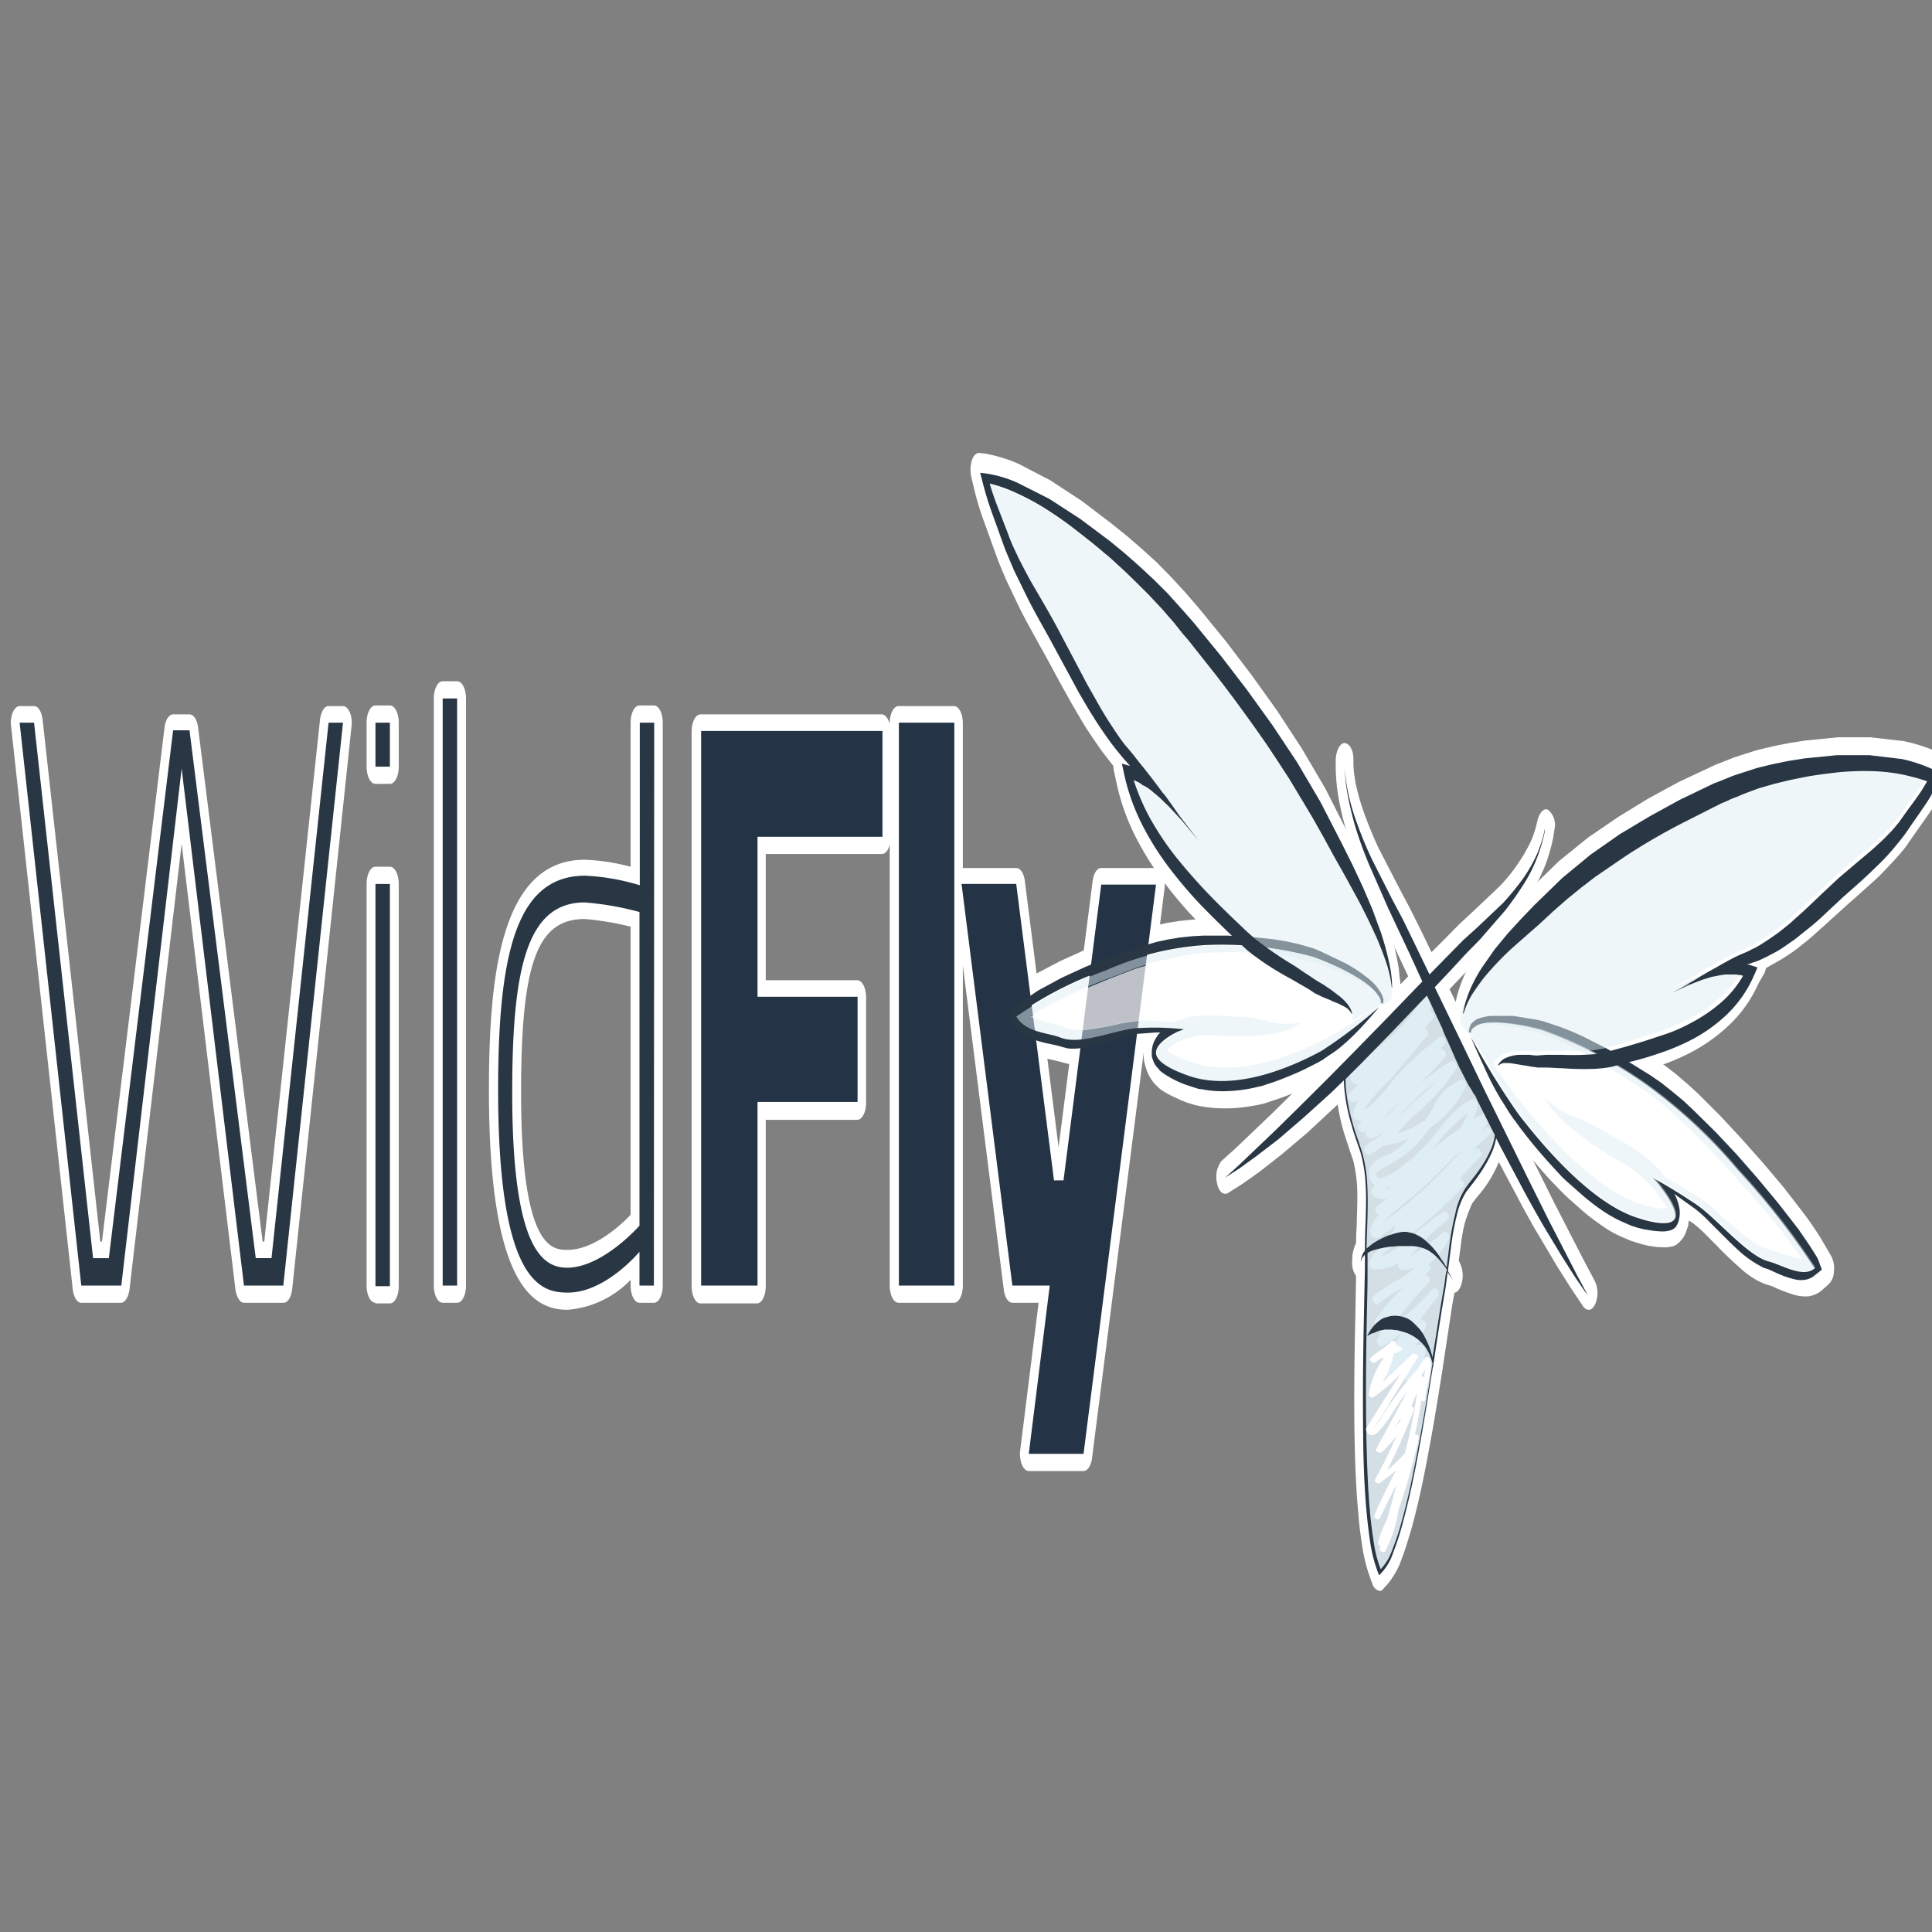 <svg id="Layer_1" data-name="Layer 1" xmlns="http://www.w3.org/2000/svg" viewBox="0 0 100 100"><rect x="0" y="0" width="100" height="100" fill="#808080" stroke="none"/><defs><style>.cls-1,.cls-4{fill:#fff;}.cls-2{fill:#293744;}.cls-3{fill:#243446;}.cls-4{opacity:0.7;}.cls-4,.cls-5{isolation:isolate;}.cls-5{fill:#e0eef4;opacity:0.5;}.cls-6{fill:#d4dfe5;}.cls-7{fill:#dfeef5;}</style></defs><title>wildfly</title><path class="cls-1" d="M29.381,67.794c-1.748,0-4.074-1.188-4.074-11.35,0-5.906.594-11.944,4.957-11.944a10.665,10.665,0,0,1,2.377.363v-7.457c0-.495.204-.891.458-.891h.747c.255,0,.458.396.458.891v29.135c0,.495-.204.891-.458.891h-.747c-.255,0-.458-.396-.458-.891v-.297A5.083,5.083,0,0,1,29.381,67.794Zm.883-20.226c-2.461,0-3.293,2.277-3.293,8.975,0,8.15,1.63,8.15,2.41,8.15,1.341,0,2.733-1.254,3.259-1.815V47.964A14.884,14.884,0,0,0,30.264,47.568Zm-7.35,19.863c-.255,0-.458-.396-.458-.891V36.152c0-.495.204-.891.458-.891h.747c.255,0,.458.396.458.891V66.54c0,.495-.204.891-.458.891Zm-3.48,0c-.255,0-.458-.396-.458-.891V45.753c0-.495.204-.891.458-.891h.747c.255,0,.458.396.458.891v20.82c0,.495-.204.891-.458.891H19.434Zm-6.807,0c-.204,0-.39-.297-.441-.693L9.402,43.675,6.703,66.739c-.051.396-.238.693-.441.693H4.207c-.221,0-.39-.297-.441-.693L.575,37.603a1.437,1.437,0,0,1,.085-.726c.085-.198.221-.33.356-.33h.747c.221,0,.39.297.441.693L5.192,64.264h.085L8.519,37.636c.051-.396.238-.66.441-.66H9.809c.204,0,.391.264.441.66l3.344,26.627h.085l2.886-27.023c.051-.396.221-.693.441-.693h.747c.136,0,.272.132.356.33a1.435,1.435,0,0,1,.085.726l-3.072,29.135c-.051.396-.221.693-.441.693ZM19.434,40.573c-.255,0-.458-.396-.458-.891V37.406c0-.495.204-.891.458-.891h.747c.255,0,.458.396.458.891v2.277c0,.495-.204.891-.458.891Z"/><path class="cls-1" d="M53.249,76.142c-.136,0-.272-.132-.356-.33a1.57,1.57,0,0,1-.085-.759l.951-7.622H52.4c-.204,0-.39-.264-.441-.66L49.837,49.977V66.54c0,.495-.204.891-.458.891H46.51c-.255,0-.458-.396-.458-.891V43.708c-.068.297-.221.495-.407.495H39.635v6.533h4.736c.255,0,.458.396.458.891v5.444c0,.495-.204.891-.458.891H39.635v8.612c0,.495-.204.891-.458.891h-2.92c-.255,0-.458-.396-.458-.891V37.867c0-.495.204-.891.458-.891h9.387c.17,0,.323.198.407.495v-.033c0-.495.204-.891.458-.891h2.869c.255,0,.458.396.458.891v7.49h2.767c.204,0,.39.264.441.66l1.748,13.792,1.765-13.792c.051-.396.238-.66.441-.66h2.835c.136,0,.272.132.356.33a1.569,1.569,0,0,1,.085.759l-3.752,29.465c-.051.396-.238.66-.441.66Z"/><path class="cls-1" d="M93.242,66.079a.768.768,0,0,1-.272-.033c-.272-.066-.56-.165-.849-.264-.204-.066-.356-.132-.509-.165l-.34-.099-.119-.033a5.657,5.657,0,0,1-.9-.561,13.417,13.417,0,0,1-1.188-1.023l-.475-.429a10.111,10.111,0,0,0-.815-.66l-.849-.528-.221-.132a1.744,1.744,0,0,1,.017.726c-.068.33-.221.528-.39.561h-.221a4.077,4.077,0,0,1-.662-.066,4.21,4.21,0,0,1-.611-.165l-.306-.099c-.051-.033-.289-.132-.289-.132a7.002,7.002,0,0,1-1.171-.66,10.603,10.603,0,0,1-1.12-.858,27.863,27.863,0,0,1-2.139-2.079l-1.002-1.188-.492-.627-.475-.627-.934-1.353a10.937,10.937,0,0,0-.934-1.188,1.254,1.254,0,0,1-.221-.528c0-.066-.034-.198-.034-.264a1.607,1.607,0,0,1,.492-1.287,2.379,2.379,0,0,1,.34-.132,1.562,1.562,0,0,1,.39-.033h.238c.407.033.798.099,1.205.165l.594.132.594.132.305.099.475.165c.136.066.289.099.424.165,0,0,.458.198.577.264l.662.33c.356.198.713.396,1.086.594l.577.363c.255.165.424.264.577.363L85.4,55.685l.577.429.56.462.56.495.56.528c.373.363.73.726,1.103,1.122L89.83,59.875q1.095,1.188,2.139,2.475c.356.429.713.891,1.052,1.353a8.679,8.679,0,0,1,.526.759,1.442,1.442,0,0,1,.153.99c-.085.396-.255.627-.458.627ZM63.349,56.18a5.862,5.862,0,0,1-1.069-.099l-.306-.066-.305-.099a4.408,4.408,0,0,1-.594-.231c-.204-.099-.407-.198-.594-.297-.085-.066-.17-.099-.255-.165a.986.986,0,0,1-.272-.759,1.475,1.475,0,0,1,.136-.66l-1.069-.033a4.116,4.116,0,0,0-.951.132l-.526.099c-.441.099-.866.165-1.29.231-.17,0-.323.033-.492.033a2.144,2.144,0,0,1-.458-.033l-.221-.066-.238-.099-.441-.132a4.562,4.562,0,0,1-.917-.297c-.085-.033-.17-.099-.255-.132a.954.954,0,0,1-.323-.825,1.073,1.073,0,0,1,.305-.858c.204-.132.407-.264.628-.396.407-.231.815-.429,1.222-.627a25.367,25.367,0,0,1,2.428-1.023l1.205-.462,1.205-.363.611-.165.611-.132.611-.099.628-.066,1.205-.033h.611l.611.033,1.205.099.611.099.594.099.9.231.306.099.594.231.577.231,1.154.561c.034,0,.051.033.068.033a3.861,3.861,0,0,1,.543.363,1.963,1.963,0,0,1,.255.264,2.153,2.153,0,0,1,.289,1.584,2.058,2.058,0,0,1-.068.231.687.687,0,0,1-.289.396,6.237,6.237,0,0,0-1.069.561l-1.087.693s-.441.264-.56.33l-.56.297a8.677,8.677,0,0,1-1.154.495,11.931,11.931,0,0,1-2.36.66c-.407.066-.798.099-1.205.132Z"/><path class="cls-1" d="M63.298,56.84a5.171,5.171,0,0,1-1.782-.297c-1.63-.561-1.986-1.122-2.054-1.848a2.221,2.221,0,0,1,.017-.594h-.475a5.833,5.833,0,0,0-1.494.297,8.094,8.094,0,0,1-1.901.33,1.722,1.722,0,0,1-.747-.132c-.17-.066-.373-.099-.577-.165a2.564,2.564,0,0,1-1.969-1.188,1.312,1.312,0,0,1-.136-.792.928.928,0,0,1,.272-.66A18.475,18.475,0,0,1,57.136,49.35a15.815,15.815,0,0,1,5.16-1.287c.017,0,.577-.033.866-.033a16.149,16.149,0,0,1,4.889.627c.034,0,2.818.957,3.582,2.178a1.484,1.484,0,0,1,.17.759,1.289,1.289,0,0,1,.068.297,1.196,1.196,0,0,1-.272,1.056c-.373.297-.713.561-1.036.858A11.378,11.378,0,0,1,68.56,55.256,11.755,11.755,0,0,1,63.298,56.84Zm4.04-4.784c.221,0,.407.297.441.726a1.625,1.625,0,0,1-.034.495c.085-.033.509-.264.509-.264l.815-.429s1.222-.759,1.29-.825a7.22,7.22,0,0,0-1.018-.495l-.577-.231-.577-.231-.272-.099-.424-.099c-.153-.033-.289-.066-.441-.099a5.566,5.566,0,0,0-.577-.099l-.594-.099c-.441-.033-.798-.066-1.171-.099l-1.188-.033-1.205.033-.594.066-.577.099-.577.132-.594.132c-.391.099-.781.231-1.171.363l-1.205.462c-.747.297-1.494.594-2.241.957a1.306,1.306,0,0,0,.356.033,1.99,1.99,0,0,0,.441-.033,8.175,8.175,0,0,0,1.239-.231l.526-.099a8.768,8.768,0,0,1,.951-.132l.917.033.849.066.17-.099c.034-.033.085-.033.136-.066a3.862,3.862,0,0,1,.407-.132l.662-.099h.475a6.181,6.181,0,0,1,.781.033l1.205.066a7.861,7.861,0,0,1,.9.165l.323.066a3.44,3.44,0,0,0,.815.099h.306A2.477,2.477,0,0,0,67.338,52.056Z"/><path class="cls-1" d="M93.378,67.101a2.194,2.194,0,0,1-.458-.066,7.562,7.562,0,0,1-.985-.363,2.252,2.252,0,0,0-.424-.165l-.204-.066-.288-.132a4.5,4.5,0,0,1-.968-.693c-.407-.363-.798-.726-1.171-1.122L88.387,64a7.256,7.256,0,0,0-.764-.693L87.42,63.175a1.083,1.083,0,0,0-.034.231.615.615,0,0,1-.051.165c-.017.033-.051.165-.068.198-.034.099-.068.132-.085.198a1.502,1.502,0,0,1-.424.462.603.603,0,0,1-.289.099,1.307,1.307,0,0,1-.356.033,4.547,4.547,0,0,1-.713-.066,4.631,4.631,0,0,1-.645-.165c-.102-.033-.221-.066-.323-.099l-.305-.132a5.558,5.558,0,0,1-1.256-.693,10.2,10.2,0,0,1-1.171-.924l-.56-.495c-.204-.198-.373-.363-.56-.561q-.535-.544-1.07-1.188c-.34-.396-.679-.825-1.018-1.254l-.238-.33-.255-.363a5.164,5.164,0,0,1-.407-.627l-.085-.132c-.306-.528-.594-1.056-.883-1.683-.272-.561-.526-1.122-.764-1.716l-.017-.033a1.198,1.198,0,0,1-.221-.759v-.231c0-.033.017-.165.034-.297a1.552,1.552,0,0,1,.136-.396,1.099,1.099,0,0,1,.288-.396.9.9,0,0,1,.391-.231,2.433,2.433,0,0,1,.662-.165H78.355l1.239.198.323.066.323.099.594.198.611.231.594.264,1.188.627.594.33.594.363,1.171.759.594.396.594.462.577.495.577.528,1.12,1.122,1.103,1.188,1.086,1.221,1.086,1.287,1.07,1.386a16.261,16.261,0,0,1,1.069,1.617l.323.561a1.313,1.313,0,0,1,.136.792.934.934,0,0,1-.272.66l-.373.33a1.372,1.372,0,0,1-.713.297ZM85.57,60.073a.165.165,0,0,1,.119.033c.781.429,1.545.924,2.258,1.386a14.644,14.644,0,0,1,1.477,1.254A7.425,7.425,0,0,0,91.63,64.429a2.972,2.972,0,0,1,.628.231,1.432,1.432,0,0,0,.373.132c-.713-.957-1.681-2.112-2.869-3.465a25.853,25.853,0,0,0-4.583-4.289A22.304,22.304,0,0,0,79.815,54.2a10.328,10.328,0,0,0-2.444-.396,1.377,1.377,0,0,0-.391.033c.119.231.238.429.356.627a18.286,18.286,0,0,0,1.562,2.442c1.29,1.683,3.819,4.619,6.111,5.279a7.197,7.197,0,0,0,.9.198,3.346,3.346,0,0,0-.221-.297,1.933,1.933,0,0,0-.305-.33,1.328,1.328,0,0,1-.221-1.089C85.213,60.271,85.383,60.073,85.57,60.073ZM63.383,57.368a6.447,6.447,0,0,1-1.171-.099l-.34-.066-.323-.099a4.386,4.386,0,0,1-.645-.264,4.721,4.721,0,0,1-.645-.33,1.473,1.473,0,0,1-.373-.297,1.32,1.32,0,0,1-.238-.264,2.218,2.218,0,0,1-.34-.693c-.017-.033-.051-.198-.068-.231a1.506,1.506,0,0,1-.034-.231c0-.033-.017-.198-.017-.231v-.231h-.238a4.049,4.049,0,0,0-.832.198l-.509.165a8.602,8.602,0,0,1-1.324.33,4.964,4.964,0,0,1-.696.066,1.074,1.074,0,0,1-.323-.033l-.136-.033-.373-.099-.424-.099a6.303,6.303,0,0,1-.985-.264,2.304,2.304,0,0,1-.56-.297,2.229,2.229,0,0,1-.611-.693l-.305-.528a1.448,1.448,0,0,1-.153-.792.868.868,0,0,1,.272-.66l.39-.33,1.239-.858,1.256-.66,1.239-.561L57.34,48.69l1.222-.429,1.239-.363.628-.132.628-.099.645-.066.628-.033H63.57l.611.033.611.033,1.222.132.611.099.611.132.611.165.305.099.323.132,1.188.561a10.143,10.143,0,0,1,1.205.759,4.726,4.726,0,0,1,.611.561,4.292,4.292,0,0,1,.34.462,2.162,2.162,0,0,1,.17.396.25.25,0,0,1,.034.132,2.288,2.288,0,0,1,.068.561,2.621,2.621,0,0,1-.034.363.866.866,0,0,1-.34.627l-.034.066c-.323.396-.662.792-1.002,1.155a12.886,12.886,0,0,1-1.086,1.056l-.085.066a4.878,4.878,0,0,1-.509.363l-.238.165-.323.198c-.39.198-.781.396-1.171.561s-.798.33-1.205.462l-.594.198a4.77,4.77,0,0,1-.628.132,8.332,8.332,0,0,1-1.273.132Zm-2.597-2.904a7.344,7.344,0,0,0,.883.363,5.178,5.178,0,0,0,1.63.264,11.326,11.326,0,0,0,5.025-1.518,10.979,10.979,0,0,0,1.884-1.386c.136-.132.289-.231.441-.363a11.698,11.698,0,0,0-2.75-1.386,16.269,16.269,0,0,0-4.753-.627h-.798a15.189,15.189,0,0,0-5.042,1.254,27.087,27.087,0,0,0-3.293,1.518c.136.033.255.066.373.099.238.066.458.099.645.165a1.592,1.592,0,0,0,.594.099,7.324,7.324,0,0,0,1.782-.33,8.114,8.114,0,0,1,1.596-.297H59.75c.543,0,1.086.033,1.613.066.238.033.424.396.424.825.017.462-.153.858-.39.891a1.204,1.204,0,0,0-.34.132A2.39,2.39,0,0,1,60.786,54.464Z"/><path class="cls-1" d="M93.395,66.706a3.87,3.87,0,0,1-1.324-.363,2.414,2.414,0,0,0-.577-.198A7.5,7.5,0,0,1,89.016,64.33a15.15,15.15,0,0,0-1.375-1.188c-.153-.099-.289-.198-.441-.297a1.797,1.797,0,0,1-.085.594.905.905,0,0,1-.985.726,5.027,5.027,0,0,1-1.222-.198h-.051c-2.36-.66-4.821-3.398-6.485-5.543a22.297,22.297,0,0,1-1.664-2.607c-.255-.462-.526-.924-.832-1.419a1.496,1.496,0,0,1-.085-1.188.747.747,0,0,1,.119-.231.999.999,0,0,1,.289-.627,1.882,1.882,0,0,1,1.171-.264,11.276,11.276,0,0,1,2.58.396,22.336,22.336,0,0,1,5.534,2.904,26.808,26.808,0,0,1,4.719,4.421,33.902,33.902,0,0,1,4.057,5.213,1.448,1.448,0,0,1,.153.792.999.999,0,0,1-.255.66A1.196,1.196,0,0,1,93.395,66.706ZM79.917,56.015a.364.364,0,0,1,.17.066l.407.297a4.196,4.196,0,0,0,1.069.594l.306.132a8.721,8.721,0,0,1,.9.396l1.154.66a11.93,11.93,0,0,1,1.188.759,4.023,4.023,0,0,1,.611.495,3.085,3.085,0,0,1,.323.33,1.288,1.288,0,0,1,.17.198l.136.165.815.462s.781.462.883.528c.305.198.594.462.883.693l.475.429c.39.33.764.693,1.154.99a7.286,7.286,0,0,0,.747.495c-.645-.792-1.307-1.551-1.969-2.277l-1.069-1.155c-.34-.363-.696-.726-1.052-1.056l-.543-.495-.543-.462-.543-.429-.56-.396-1.12-.759-.56-.363a4.942,4.942,0,0,0-.56-.33l-1.137-.627-.56-.264-.56-.264a2.4,2.4,0,0,0-.441-.165l-.424-.165-.272-.066-.577-.132a3.258,3.258,0,0,0-.577-.132c-.356-.066-.696-.132-1.052-.165.068.099,1.12,1.584,1.12,1.584l.153.198a2.122,2.122,0,0,0,.289.363s.611.792.679.858a2.446,2.446,0,0,1,.051-.495C79.611,56.213,79.764,56.015,79.917,56.015Z"/><path class="cls-1" d="M71.429,82.213a.187.187,0,0,1-.136-.033h0a.542.542,0,0,1-.187-.231c-1.002-2.145-.985-8.282-.866-14.353.017-1.122.034-2.013.034-2.574,0-.495.017-1.023.034-1.584a10.534,10.534,0,0,0-.238-3.53,12.065,12.065,0,0,1-.866-4.256c0-.561,0-.561,4.38-5.147l.102-.099a.303.303,0,0,1,.221-.099c.119,0,.238.099.323.264l3.633,7.193a1.455,1.455,0,0,1,.119.792,6.191,6.191,0,0,1-1.528,3.398l-.255.33a9.015,9.015,0,0,0-.781,3.365c-.085.627-.153,1.254-.255,1.749-.102.528-.221,1.386-.39,2.409C73.857,75.713,72.94,81.091,71.633,82.18,71.548,82.18,71.48,82.213,71.429,82.213Z"/><path class="cls-1" d="M72.872,72.48a.564.564,0,0,1-.458-.33l-.085.099a.563.563,0,0,1-.34.198c-.272,0-.577-.297-.679-.858a1.712,1.712,0,0,1,.119-.99c-.187-.033-.424-.231-.543-.693a2.321,2.321,0,0,1-.034-.693,1.162,1.162,0,0,1-.136-.429,1.787,1.787,0,0,1,.034-.792,1.371,1.371,0,0,1-.153-.561,1.494,1.494,0,0,1,.204-1.023,1.135,1.135,0,0,1-.356-.693,1.882,1.882,0,0,1,.136-1.122l.068-.132a1.944,1.944,0,0,1-.153-.792,2.186,2.186,0,0,1,.272-1.023v-.165a1.699,1.699,0,0,1-.221-.792,1.378,1.378,0,0,1,.017-.264,2.627,2.627,0,0,1-.119-.495,3.086,3.086,0,0,1,0-.561,1.361,1.361,0,0,1-.255-.627,2.422,2.422,0,0,1,0-.495,1.368,1.368,0,0,1-.288-.627,1.001,1.001,0,0,1-.238-.462,2.226,2.226,0,0,1-.051-.495,1.463,1.463,0,0,1-.238-.693,1.903,1.903,0,0,1,.119-.891,1.964,1.964,0,0,1-.017-.627,1.721,1.721,0,0,1,.153-.495.899.899,0,0,1,.34-.561l.492-.297a6.327,6.327,0,0,1,.696-.594c.306-.264.628-.528.934-.825a12.232,12.232,0,0,0,1.171-1.386,1.244,1.244,0,0,1,.458-.429c.034,0,.102-.033.136-.033.221,0,.441.231.577.594a1.937,1.937,0,0,1,.102.462,1.371,1.371,0,0,1,.153.561,1.078,1.078,0,0,1-.017.33,1.032,1.032,0,0,1,.594.924,2.145,2.145,0,0,1,.017.33.899.899,0,0,1,.56.759,1.803,1.803,0,0,1,.034.33.986.986,0,0,1,.441.693,1.766,1.766,0,0,1,.034.297.758.758,0,0,1,.509.561,1.124,1.124,0,0,1,.051.231c.221.066.458.33.543.825.017.066.017.165.034.231a1.536,1.536,0,0,1,.17.594,1.386,1.386,0,0,1-.323,1.155c-.051.033-.102.099-.153.132a1.37,1.37,0,0,1-.306.99l-.611.66a1.801,1.801,0,0,1-.272.891c-.17.198-.356.396-.526.561v.066a2.389,2.389,0,0,1-.051.693.379.379,0,0,1,.034.132,1.892,1.892,0,0,1-.119,1.155,5.128,5.128,0,0,1-.798,1.122,1.179,1.179,0,0,1,.407.759,1.596,1.596,0,0,1-.204,1.155l-.458.594a2.195,2.195,0,0,1-.119.858h0a2.539,2.539,0,0,1,.102.792,2.892,2.892,0,0,1-1.12,2.145C73.059,72.414,72.94,72.48,72.872,72.48Z"/><path class="cls-1" d="M71.429,82.345a.127.127,0,0,1-.102-.033H71.31a.511.511,0,0,1-.272-.33,8.596,8.596,0,0,1-.509-1.815c-.085-.561-.17-1.122-.221-1.815-.102-1.056-.153-2.178-.187-3.498-.051-2.343-.017-4.685.034-6.863,0,0,.034-1.881.034-1.947a1.181,1.181,0,0,1-.204-.66c0-.099.017-.33.017-.429A2.464,2.464,0,0,1,70.19,64.33c0-.33.017-.627.034-.924.017-.726.051-1.386.017-2.046a7.647,7.647,0,0,0-.187-1.254l-.17-.495c-.102-.33-.221-.66-.323-.99a10.747,10.747,0,0,1-.323-1.452l-1.562,1.452-1.324,1.122-1.137.891-.883.627-.781.495a.209.209,0,0,1-.136.033c-.187,0-.356-.198-.424-.561a1.376,1.376,0,0,1,.221-1.122l.73-.66,1.901-1.815,1.273-1.254,1.426-1.419,1.528-1.551,2.818-2.871L72.023,48.69,71.48,47.535l-.985-2.244c-.323-.792-.577-1.518-.764-2.145a15.415,15.415,0,0,1-.458-1.914,9.737,9.737,0,0,1-.136-1.485v-.429c.017-.462.221-.858.458-.858h.017c.238.033.441.363.441.825v.33a7.704,7.704,0,0,0,.119.957,12.496,12.496,0,0,0,.424,1.485c.204.561.441,1.155.747,1.815L72.38,45.885l.577,1.089.594,1.188.543,1.122.696-.693.747-.759.747-.693,1.324-1.254a8.213,8.213,0,0,0,.985-1.221,7.593,7.593,0,0,0,.645-1.122,4.426,4.426,0,0,0,.272-.792c.034-.099.034-.165.051-.198.068-.363.255-.66.458-.66a.165.165,0,0,1,.119.033,1.008,1.008,0,0,1,.323.99c-.034.198-.051.363-.085.528a9.055,9.055,0,0,1-.373,1.287,10.446,10.446,0,0,1-.747,1.518,12.484,12.484,0,0,1-1.069,1.518l-1.307,1.485-1.85,1.947.951,1.98,1.222,2.508,1.188,2.409,1.103,2.244.985,1.98,1.494,2.904.577,1.089a1.45,1.45,0,0,1,.017,1.188c-.085.198-.221.297-.34.297a.375.375,0,0,1-.272-.165l-.645-.957-.73-1.155-.917-1.551-.221-.363c-.272-.495-.56-.99-.849-1.551l-1.018-1.914a6.428,6.428,0,0,1-.645,1.122c-.153.198-.305.396-.441.594l-.255.33a2.854,2.854,0,0,0-.373.891,11.865,11.865,0,0,0-.255,1.419l-.102.759.051.099a1.518,1.518,0,0,1,.051,1.221c-.085.198-.204.33-.323.33,0,.033-.136.726-.153.891l-.441,2.904a1.084,1.084,0,0,1-.034.231c-.255,1.617-.526,3.3-.866,5.015-.255,1.32-.492,2.31-.747,3.234-.187.627-.34,1.122-.509,1.551a3.674,3.674,0,0,1-.849,1.386C71.565,82.312,71.497,82.345,71.429,82.345Zm-.272-12.802c-.017,1.65-.034,3.465.017,5.213.034.99.068,2.145.17,3.267.051.561.102,1.056.187,1.518a1.621,1.621,0,0,0,.068.33c.034-.066.068-.165.102-.231a10.736,10.736,0,0,0,.424-1.287c.238-.825.441-1.782.679-2.97.323-1.584.577-3.201.815-4.718a1.094,1.094,0,0,0-.102-.198,1.061,1.061,0,0,0-.373-.396,1.195,1.195,0,0,0-.272-.165c-.102-.033-.187-.066-.272-.099a2.49,2.49,0,0,0-.356-.099c-.085,0-.187-.033-.288-.033l-.085-.891v.891h-.204c-.068,0-.153.033-.238.033-.068.033-.136.033-.204.066Zm1.036-2.31a1.847,1.847,0,0,1,.577.099,2.235,2.235,0,0,1,.441.231,1.823,1.823,0,0,1,.407.396,3.233,3.233,0,0,1,.323.462l.17-1.056.153-.825a4.946,4.946,0,0,0,.068-.495c-.017-.033-.034-.033-.051-.066a2.562,2.562,0,0,0-.306-.297,1.532,1.532,0,0,0-.34-.231,1.264,1.264,0,0,0-.356-.099l-.238-.033H72.906v-.891l-.051.891H72.38a2.145,2.145,0,0,0-.458.033,4.647,4.647,0,0,0-.747.132v.858l-.017,1.221a1.002,1.002,0,0,1,.289-.165,1.953,1.953,0,0,1,.407-.132C71.989,67.266,72.091,67.233,72.193,67.233Zm.696-4.388a1.427,1.427,0,0,1,.611.198,2.513,2.513,0,0,1,.526.363,6.962,6.962,0,0,1,.577.627A16.687,16.687,0,0,1,74.926,62.35a5.099,5.099,0,0,1,.696-1.65l.306-.396c.136-.165.255-.33.39-.528a4.331,4.331,0,0,0,.526-.924V58.82l-.781-1.584a1.229,1.229,0,0,1-.136-.231l-.068-.132c-.051-.099-.119-.198-.17-.297l-.221-.429-.221-.462c-.085-.165-.153-.33-.221-.495l-.204-.462-.407-.99L73.84,52.484l-1.528,1.584L70.716,55.685l-.526.528v.066a7.748,7.748,0,0,0,.288,1.32c.085.297.187.594.272.858l.187.561a9.613,9.613,0,0,1,.34,2.013,18.087,18.087,0,0,1,0,2.145c.17-.099.356-.165.56-.264.17-.066.34-.099.509-.165a1.431,1.431,0,0,1,.373-.033C72.753,62.812,72.821,62.812,72.889,62.845Z"/><path class="cls-1" d="M71.565,81.257c-.238,0-.441-.165-.543-.495a.613.613,0,0,1-.051-.264c-.017-.066-.034-.099-.051-.165a1.892,1.892,0,0,1,.017-.924c.017-.033.017-.066.034-.099a.992.992,0,0,1-.221-.462,2.074,2.074,0,0,1,.068-1.023c.051-.132.119-.264.17-.396a.979.979,0,0,1-.238-.495,1.687,1.687,0,0,1,.136-1.023l.085-.165a1.086,1.086,0,0,1-.153-.396,1.122,1.122,0,0,1-.034-.264.88.88,0,0,1-.323-.33,1.823,1.823,0,0,1-.204-.792,1.536,1.536,0,0,1,.17-.726l.187-.297-.102-.198a1.847,1.847,0,0,1-.102-.825,5.032,5.032,0,0,1,.204-.957,1.312,1.312,0,0,1-.119-.429,1.458,1.458,0,0,1,.255-1.056,5.505,5.505,0,0,1,.594-.495,2.28,2.28,0,0,0,.475-.363.568.568,0,0,1,.288-.132.546.546,0,0,1,.475.33,2.027,2.027,0,0,1,.204.132.673.673,0,0,1,.187.264.424.424,0,0,1,.204-.066.713.713,0,0,1,.458.231.351.351,0,0,1,.238-.066c.289,0,.526.297.594.792,0,.033.017.066.017.099a4.598,4.598,0,0,1-.153,1.683,3.021,3.021,0,0,0-.102.528,1.209,1.209,0,0,1-.323.891c-.034.165-.068.33-.102.528h0a1.895,1.895,0,0,1,.034.924A33.37,33.37,0,0,1,72.77,78.551a7.793,7.793,0,0,1-.781,2.343C71.888,81.157,71.735,81.257,71.565,81.257Z"/><path class="cls-1" d="M77.387,56.048a.228.228,0,0,1-.204-.132c-.407-.561-1.103-1.452-1.256-1.617l-.119-.132a1.641,1.641,0,0,1-.577-1.254,4.332,4.332,0,0,1,.102-.99.742.742,0,0,1,.085-.231,4.904,4.904,0,0,1,.543-1.122,9.36,9.36,0,0,1,.679-.924A15.254,15.254,0,0,1,78.05,48.195l1.426-1.287.713-.66.866-.759a7.226,7.226,0,0,1,.594-.462l.73-.561c.509-.363,1.002-.726,1.511-1.056.917-.594,1.918-1.188,3.09-1.815l1.765-.891.594-.264a2.11,2.11,0,0,1,.407-.165l.391-.165.798-.297.815-.231.815-.198.306-.066c.17-.033.356-.066.526-.099.543-.099,1.103-.165,1.647-.231.509-.033,1.002-.066,1.511-.066h.17a9.666,9.666,0,0,1,1.681.165,8.817,8.817,0,0,1,1.375.396.719.719,0,0,1,.34.627,1.39,1.39,0,0,1-.136.891c-.17.297-.34.561-.509.825l-.968,1.32-.136.165a6.808,6.808,0,0,1-.492.561,10.077,10.077,0,0,1-.866.825c-.238.198-.475.396-.73.627-.323.264-.662.561-1.002.858l-1.681,1.584c-.289.264-.577.528-.849.759l-.866.693a10.134,10.134,0,0,1-.9.561c-.136.066-.289.132-.424.198l-.051.033c.017.033.017.099.034.132a1.497,1.497,0,0,1-.102.924A5.774,5.774,0,0,1,89.219,52.55a7.546,7.546,0,0,1-1.664,1.122,14.747,14.747,0,0,1-1.698.726l-1.698.528-1.07.297-.221.033-.424.066-1.698.033H79.9l-.407.033-.424-.033h-.407l-.407.033a1.549,1.549,0,0,0-.34.099c-.034.033-.068.033-.102.066a.851.851,0,0,1-.187.429A.565.565,0,0,1,77.387,56.048Z"/><path class="cls-1" d="M81.988,56.048c-.373,0-.73-.033-1.086-.033h-.17a6.749,6.749,0,0,0-.815-.033h-.441a2.04,2.04,0,0,1-.441-.066l-.815-.132a1.368,1.368,0,0,0-.373-.033c-.068,0-.136,0-.153.033a.27.27,0,0,1-.221.132c-.119,0-.221-.099-.323-.264a1.598,1.598,0,0,1-.051-1.221,1.34,1.34,0,0,1,.356-.495.914.914,0,0,1,.272-.165,2.721,2.721,0,0,1,.492-.132,2.068,2.068,0,0,1,.441-.033l.832.033.407-.033h1.562a8.826,8.826,0,0,0,.934-.033l.407-.066.391-.099.832-.231c.56-.165,1.12-.33,1.663-.528a9.757,9.757,0,0,0,1.63-.693c.34-.198.645-.363.934-.561-.068.033-.356.132-.356.132a1.33,1.33,0,0,0-.323.132l-1.002.462c-.034,0-.068.033-.102.033h-.051a.217.217,0,0,1-.119-.066h0a.729.729,0,0,1-.221-.396h0a.806.806,0,0,1-.034-.198h0a1.805,1.805,0,0,1,0-.429l.017-.132a.748.748,0,0,1,.221-.429s.068-.066.085-.066l.119-.066.764-.396.238-.132.373-.231.509-.297.204-.099.441-.264c.305-.165.611-.33.917-.462l.543-.264c.102-.066.221-.099.323-.165a8.738,8.738,0,0,0,.832-.528,10.068,10.068,0,0,0,.815-.66c.272-.231.56-.462.832-.726l1.12-1.056c.187-.165.373-.363.577-.528l1.732-1.485c.272-.231.543-.495.798-.759a4.942,4.942,0,0,0,.373-.429l.17-.198s.543-.726.577-.759c-.085-.033-.17-.033-.255-.066a9.408,9.408,0,0,0-1.613-.165h-.153c-.492,0-.985.033-1.46.066-.543.066-1.086.132-1.613.231l-.815.165-.849.165-.798.231-.272.099c-.17.066-.34.099-.492.165l-.39.165a1.843,1.843,0,0,0-.373.165l-.781.363-1.562.792a33.919,33.919,0,0,0-3.022,1.782l-1.477,1.023-.713.561-.713.561-.696.594-.713.627-.713.627-.696.627A13.231,13.231,0,0,0,77.15,51.066a8.223,8.223,0,0,0-.577.792,3.792,3.792,0,0,0-.407.858c-.085.264-.238.429-.39.429a.425.425,0,0,1-.187-.066,1.317,1.317,0,0,1-.255-1.122,4.565,4.565,0,0,1,.221-.858,7.278,7.278,0,0,1,.289-.726,9.846,9.846,0,0,1,.645-1.155l.662-.924.696-.858.713-.759.713-.726,1.426-1.386,1.511-1.221,1.545-1.056,1.562-.957,1.579-.858,1.901-.891.509-.198.407-.165.407-.132.832-.264.832-.198.832-.165.832-.132,1.681-.165h1.698l1.714.198a8.979,8.979,0,0,1,1.748.561l.255.099a.788.788,0,0,1,.34.594,1.587,1.587,0,0,1-.102.858l-.187.363a11.395,11.395,0,0,1-.781,1.32c-.119.165-.951,1.353-.951,1.353l-.204.297c-.153.198-.288.363-.441.528-.289.33-.577.627-.866.924-.39.396-.798.726-1.188,1.089l-.526.462-.985.891c-.238.231-.492.429-.73.66-.289.264-.594.495-.883.726-.306.231-.611.429-.934.627-.238.132-.475.264-.696.396-.017.066-.051.165-.068.231l-.323.561a6.719,6.719,0,0,1-1.613,2.244,8.775,8.775,0,0,1-1.748,1.254,11.248,11.248,0,0,1-1.748.759c-.577.198-1.154.363-1.714.495l-1.069.264-.238.033a2.144,2.144,0,0,1-.458.033,1.9,1.9,0,0,1-.441.066Z"/><path class="cls-1" d="M69.969,53.738c-.119,0-.238-.099-.34-.297a1.431,1.431,0,0,1-.119-.627c-.017-.033-.034-.033-.068-.066a2.106,2.106,0,0,0-.34-.33c-.119-.099-.238-.165-.356-.264,0,0-.713-.429-.798-.495l-.39-.264-.934-.594a16.206,16.206,0,0,1-1.46-.99l-.391-.33-.204-.165-.968-.924c-.509-.495-1.018-1.023-1.528-1.551a19.494,19.494,0,0,1-1.494-1.749,14.396,14.396,0,0,1-1.392-2.112,10.759,10.759,0,0,1-.917-2.145,1.671,1.671,0,0,1,.017-.957c.017-.033.034-.099.051-.132l-.085-.099c-.102-.132-.221-.264-.323-.396q-.382-.495-.764-1.089c-.238-.363-.475-.792-.713-1.188s-.458-.825-.679-1.254l-.883-1.65c-.153-.297-.306-.561-.458-.858l-1.392-2.442c-.238-.429-.475-.858-.679-1.32-.102-.231-.221-.462-.323-.693l-.305-.726-.204-.528c-.119-.33-.238-.627-.356-.957q-.204-.544-.356-1.089a1.553,1.553,0,0,1,.017-.924c.085-.231.221-.396.373-.396h.051a8.452,8.452,0,0,1,1.375.462,17.415,17.415,0,0,1,1.63.891q.789.495,1.579,1.089c.509.396,1.036.792,1.545,1.221l.747.66.747.693.73.726.272.264.458.495.34.396a4.913,4.913,0,0,1,.356.429l.696.825,1.358,1.716c1.002,1.287,1.867,2.475,2.631,3.63L66.982,39.55l.611.99.594.99.594,1.023.577,1.056.577,1.023.577,1.056c.323.594.73,1.386,1.103,2.244.17.429.34.858.492,1.287a9.67,9.67,0,0,1,.323,1.386.968.968,0,0,1,.051.33v.231a3.899,3.899,0,0,1-.068.693.929.929,0,0,1-.747.858l-.136.033-1.46.792C70.054,53.738,70.003,53.738,69.969,53.738Z"/><path class="cls-1" d="M69.986,53.474a.408.408,0,0,1-.34-.264c-.017-.033-.085-.066-.119-.099a1.186,1.186,0,0,0-.373-.198c-.136-.066-.798-.363-.798-.363-.136-.066-.289-.132-.424-.198-.102-.066-.187-.099-.272-.165l-.136-.099-.917-.561c-.492-.297-1.002-.594-1.511-.924a3.7,3.7,0,0,1-.424-.33l-.204-.165-.204-.198-.781-.726c-.526-.495-1.036-.99-1.562-1.551a20.365,20.365,0,0,1-1.528-1.782,15.966,15.966,0,0,1-1.46-2.244,11.487,11.487,0,0,1-1.154-3.135l-.119-.561a1.404,1.404,0,0,1-.034-.264l-.611-.792c-.255-.363-.526-.759-.781-1.155s-.492-.825-.73-1.221l-.696-1.254-.679-1.254-.441-.792c-.305-.561-.628-1.122-.934-1.749l-.662-1.386-.323-.759-.153-.396-.679-1.881a14.63,14.63,0,0,1-.526-1.749l-.136-.561a1.75,1.75,0,0,1,.034-.891c.085-.231.221-.363.373-.363.017,0,.306.033.306.033a7.922,7.922,0,0,1,1.731.528l1.647.858,1.613,1.056,1.562,1.188.781.627.764.66.764.693.747.759.73.792.713.825,1.375,1.683,1.358,1.782,1.324,1.848,1.273,1.947,1.222,2.079,1.137,2.244.56,1.122.543,1.155.526,1.221.475,1.32a11.362,11.362,0,0,1,.424,1.518c.051.231.102.495.136.726a.353.353,0,0,1,.017.132c.034.33.068.66.068.957,0,.462-.17.825-.407.891h-.051c-.221,0-.424-.264-.458-.693a5.415,5.415,0,0,0-.255-1.089,8.182,8.182,0,0,0-.424-1.089c-.34-.792-.713-1.485-1.018-2.112L68.73,45.028l-.577-1.056-.696-1.221c-.153-.264-.288-.495-.441-.759l-.611-.99c-.391-.627-.815-1.254-1.222-1.881-.764-1.122-1.613-2.277-2.58-3.53L61.091,33.677,60.582,33.05c-.119-.132-.221-.264-.34-.396l-.356-.396-.696-.759-.713-.693s-.56-.528-.713-.66l-.255-.231c-.153-.132-.323-.297-.492-.429-.492-.429-1.002-.825-1.511-1.221-.509-.363-1.018-.726-1.528-1.056a10.086,10.086,0,0,0-1.562-.825l-.255-.099.424,1.089.136.33c.085.198.187.429.289.627.204.429.424.825.645,1.221l.56.99c.272.495.56.957.832,1.485l1.341,2.541.662,1.188c.221.396.441.759.679,1.122.221.363.458.693.696,1.023.102.132.187.231.289.363l.475.594c.272.33.526.66.798.99l.441.594.119.132.424.594.526.726.747.99a1.478,1.478,0,0,1,.136,1.188c-.085.264-.238.396-.373.396a.276.276,0,0,1-.238-.132l-.883-1.056-.441-.495a1.576,1.576,0,0,0-.17-.165c.238.363.492.726.781,1.089a17.611,17.611,0,0,0,1.426,1.65c.492.528,1.002,1.023,1.494,1.518l.951.924.17.165.373.297a15.097,15.097,0,0,0,1.409.957l.136.066c.272.165.543.33.815.528l.39.264.373.231.407.264a2.067,2.067,0,0,1,.424.33,3.562,3.562,0,0,1,.441.429,1.673,1.673,0,0,1,.238.33,2.352,2.352,0,0,1,.272.693,1.316,1.316,0,0,1-.238,1.122C70.122,53.441,70.054,53.474,69.986,53.474Z"/><path class="cls-2" d="M1.763,37.406,4.818,65.122h.815L8.96,37.801H9.809l3.429,27.32h.815l2.954-27.716h.747L14.664,66.54H12.627L9.402,39.781,6.278,66.54H4.207L1.016,37.406Zm17.671,0h.747v2.277H19.434Zm0,8.348h.747v20.82H19.434Zm3.48-9.602h.747V66.54h-.747ZM33.846,66.54h-.747V64.792s-1.748,2.112-3.701,2.112c-1.324,0-3.616-.363-3.616-10.492,0-7.16.985-11.086,4.498-11.086a11.348,11.348,0,0,1,2.835.495V37.406h.747l-.017,29.135Zm-.747-3.102V47.205a15.327,15.327,0,0,0-2.835-.495c-3.039,0-3.752,3.53-3.752,9.866,0,8.282,1.663,9.041,2.869,9.041,1.85-.033,3.718-2.178,3.718-2.178Z"/><path class="cls-3" d="M36.29,37.834h9.387v5.477H39.21v8.282h5.178v5.444H39.21v9.503H36.29Zm10.236-.429h2.869v29.135H46.526Zm6.077,8.381,1.952,15.31h.492L57,45.786h2.835L56.084,75.251H53.249l1.086-8.711H52.4L49.769,45.753h2.835Z"/><path class="cls-4" d="M70.597,50.967,69.46,50.406l-.577-.231-.577-.231-.289-.099-.289-.066-.594-.132-.594-.099-.594-.099-1.188-.099-.594-.033H63.57l-1.205.033-.611.066-.594.099-.594.132-.594.132-1.205.363-1.205.462c-.815.33-1.613.66-2.41,1.023-.407.198-.798.396-1.188.627-.204.132-.407.231-.611.363.068.033.153.099.221.132a3.891,3.891,0,0,0,.883.264l.458.132.221.099.102.033.102.033a2.542,2.542,0,0,0,.866,0,18.04,18.04,0,0,0,1.799-.33,8.76,8.76,0,0,1,.917-.132h.458l.458.033.917.066.068-.033.068-.033.085-.033a1.787,1.787,0,0,1,.17-.066c.102-.033.221-.066.323-.099a4.284,4.284,0,0,1,.628-.066c.407-.033.815,0,1.222,0l1.205.066a7.551,7.551,0,0,1,1.188.231,3.627,3.627,0,0,0,1.188.099l.441-.033-.424.231a2.997,2.997,0,0,1-.866.297,7.563,7.563,0,0,1-.883.132,15.763,15.763,0,0,1-1.766.033,5.206,5.206,0,0,1-.713-.066,3.488,3.488,0,0,0-.577.033c-.204.033-.39.066-.577.099-.102.033-.187.066-.272.099-.051.033-.085.033-.136.066l-.068.033-.068.033a2.94,2.94,0,0,0-.526.363.439.439,0,0,0-.085.099,2.478,2.478,0,0,0,.221.165,3.457,3.457,0,0,0,.56.264c.187.066.39.165.577.231.102.033.187.066.289.099.085.033.187.033.288.066a6.986,6.986,0,0,0,2.343,0,11.795,11.795,0,0,0,2.309-.66c.373-.132.764-.33,1.137-.495l.272-.132.272-.132c.187-.099.356-.198.543-.297l1.086-.693a9.186,9.186,0,0,1,1.12-.594l.034-.099a.677.677,0,0,0-.119-.495l-.204-.198a1.312,1.312,0,0,0-.509-.495Zm7.469,5.246.475.627.238.297.238.297,1.002,1.155a24.135,24.135,0,0,0,2.088,2.046c.356.297.73.561,1.086.825a6.37,6.37,0,0,0,1.12.627c.102.033.187.099.289.132s.187.066.289.099c.187.066.39.099.577.165a3.436,3.436,0,0,0,.577.066h.221l-.068-.132a6.462,6.462,0,0,0-.441-.66l-.068-.099-.051-.066c-.034-.033-.085-.099-.119-.132-.085-.099-.17-.165-.255-.264-.17-.165-.356-.297-.526-.462-.17-.132-.356-.264-.526-.396a5.555,5.555,0,0,1-.679-.396c-.56-.33-1.12-.726-1.681-1.122-.272-.198-.543-.429-.815-.66a4.181,4.181,0,0,1-.781-.825L79.9,56.84l.407.297a6.136,6.136,0,0,0,1.137.66,9.167,9.167,0,0,1,1.171.528l1.154.66c.391.231.781.462,1.171.726a7.091,7.091,0,0,1,.577.462,2.5,2.5,0,0,1,.289.297,1.167,1.167,0,0,1,.136.165l.068.099.068.099a.342.342,0,0,0,.068.099h.017l.866.495.424.264.441.264a10.59,10.59,0,0,1,.849.66c.56.495,1.103.99,1.647,1.419a5.812,5.812,0,0,0,.832.528l.102.033.102.033.238.066a2.549,2.549,0,0,1,.458.165,4.858,4.858,0,0,0,.883.264c.085,0,.153.033.238.033-.17-.264-.34-.495-.509-.726-.34-.462-.679-.891-1.035-1.32-.696-.858-1.409-1.65-2.122-2.442l-1.069-1.155-1.069-1.089-.543-.495-.543-.495-.543-.462-.56-.429L84.11,55.784c-.187-.132-.373-.231-.577-.363l-.577-.363c-.373-.231-.764-.429-1.154-.627l-.577-.297c-.187-.099-.39-.165-.577-.264a4.217,4.217,0,0,0-.577-.231l-.288-.099c-.102-.033-.187-.066-.289-.099l-.577-.132-.577-.132c-.391-.066-.781-.132-1.171-.165a3.387,3.387,0,0,0-.577.033.566.566,0,0,0-.221.066.466.466,0,0,0-.204.396l.017.099A9.584,9.584,0,0,1,77.15,54.86l.917,1.353Z"/><path class="cls-5" d="M62.33,48.954a15.322,15.322,0,0,0-5.127,1.287,19.962,19.962,0,0,0-4.6,2.376c.492.858,1.664.858,2.326,1.122,1.103.396,2.92-.495,4.057-.495.781,0,1.562,0,2.326.066a1.492,1.492,0,0,0-.407.165c-.272.132-1.086.594-1.036,1.089.051.594,1.426,1.056,1.698,1.155,2.088.726,4.719-.132,6.858-1.287a23.05,23.05,0,0,0,2.988-2.277,5.203,5.203,0,0,0-1.12.594l-1.086.693c-.187.099-.356.198-.543.297l-.272.132-.272.132a7.633,7.633,0,0,1-1.137.495,11.805,11.805,0,0,1-2.309.66,6.979,6.979,0,0,1-2.343,0c-.102-.033-.187-.033-.289-.066s-.204-.066-.289-.099c-.187-.066-.39-.132-.577-.198a4.299,4.299,0,0,1-.56-.264.96.96,0,0,1-.221-.165.44.44,0,0,0,.085-.099,2.943,2.943,0,0,1,.526-.363l.068-.033h.068c.051-.033.085-.033.136-.066.085-.033.187-.066.272-.099.187-.033.39-.066.577-.099a3.29,3.29,0,0,1,.577-.033c.238.033.475.033.713.066.594,0,1.188,0,1.765-.033a8.143,8.143,0,0,0,.883-.132,2.998,2.998,0,0,0,.866-.297l.424-.231-.441.033a3.627,3.627,0,0,1-1.188-.099,7.553,7.553,0,0,0-1.188-.231l-1.205-.066a7.557,7.557,0,0,0-1.222,0,4.059,4.059,0,0,0-.628.066c-.102.033-.221.066-.323.099a1.787,1.787,0,0,1-.17.066l-.085.033-.068.033c-.017,0-.051.033-.068.033h-.017l-.9-.066-.458-.033h-.458a4.389,4.389,0,0,0-.917.132,18.04,18.04,0,0,1-1.799.33,3.797,3.797,0,0,1-.866,0l-.102-.033L55.15,53.21l-.221-.099a2.403,2.403,0,0,0-.458-.132,7.755,7.755,0,0,1-.883-.264.602.602,0,0,1-.221-.132,5.938,5.938,0,0,1,.611-.363c.39-.231.798-.429,1.188-.627a25.092,25.092,0,0,1,2.41-1.023l1.205-.462c.407-.132.798-.264,1.205-.363l.594-.132.594-.132.594-.099.611-.066,1.205-.033h.594l.594.033c.407,0,.798.066,1.188.099l.594.099c.204.033.391.066.594.099.187.033.39.099.594.132l.289.066c.085.033.187.066.289.099l.577.231.577.231a8.058,8.058,0,0,1,1.137.561,3.859,3.859,0,0,1,.543.363l.204.198c-.594-.924-2.954-1.848-3.378-1.98a20.573,20.573,0,0,0-5.653-.561Z"/><path class="cls-2" d="M71.582,51.66a.967.967,0,0,0-.102-.264,3.454,3.454,0,0,0-.255-.363,2.997,2.997,0,0,0-.543-.495,6.567,6.567,0,0,0-1.137-.726l-1.171-.561-.306-.132-.305-.099-.594-.165-.611-.132-.594-.099-1.205-.132-.611-.033-.611-.033H62.313l-.611.033-.628.066-.611.099-.611.132-1.222.363-1.222.429-1.222.495-1.222.561-1.222.66-1.222.825-.39.33.305.528a1.866,1.866,0,0,0,.492.561,1.796,1.796,0,0,0,.492.264,5.344,5.344,0,0,0,.934.264l.441.099.221.066.136.033.119.033a3.047,3.047,0,0,0,.951-.066c.611-.132,1.222-.33,1.816-.495a4.246,4.246,0,0,1,.883-.198l.9-.066h.238a.871.871,0,0,0-.187.231,1.788,1.788,0,0,0-.187.363,2.002,2.002,0,0,0-.068.363v.264a.097.097,0,0,0,.017.066.23.23,0,0,0,.034.099,1.034,1.034,0,0,0,.204.396,1.747,1.747,0,0,1,.17.198,3.09,3.09,0,0,0,.323.231,5.523,5.523,0,0,0,.611.33,4.614,4.614,0,0,0,.611.231l.305.099a1.018,1.018,0,0,0,.323.066,5.38,5.38,0,0,0,1.256.099,7.689,7.689,0,0,0,1.222-.132c.204-.033.407-.099.611-.132l.594-.198c.39-.132.781-.297,1.171-.462s.764-.363,1.154-.561l.289-.165.034-.033.034-.033.068-.033.136-.099a5.835,5.835,0,0,0,.56-.396,11.672,11.672,0,0,0,1.052-.99c.34-.363.662-.726.985-1.122a24.26,24.26,0,0,1-2.988,2.277c-2.139,1.155-4.753,2.013-6.858,1.287-.272-.099-1.647-.561-1.698-1.155-.051-.495.764-.957,1.036-1.089.119-.066.255-.099.407-.165a13.698,13.698,0,0,0-2.326-.066c-1.137.033-2.971.924-4.057.495-.679-.264-1.85-.264-2.326-1.122a18.748,18.748,0,0,1,4.6-2.376,15.322,15.322,0,0,1,5.127-1.287,18.181,18.181,0,0,1,5.636.594c.424.132,2.784,1.056,3.378,1.98.017.033.034.033.051.066a.758.758,0,0,1,.085.165.16.16,0,0,1,.017.066v.099l.119.066c0-.033.017-.033.017-.066v-.099c.017,0,.017-.066-.017-.132ZM94.091,65.155c-.323-.561-.679-1.056-1.018-1.551L92.02,62.251l-1.07-1.287-1.069-1.221-1.086-1.155L87.691,57.5l-.56-.528-.56-.462-.577-.462-.577-.396-1.171-.726-.577-.363-.577-.33L81.92,53.639l-.594-.264-.594-.231-.594-.198-.305-.099-.306-.066-1.188-.198H77.133a3.445,3.445,0,0,0-.594.132.804.804,0,0,0-.306.198.377.377,0,0,0-.136.198,1.009,1.009,0,0,0-.051.165c0,.033-.017.066-.017.099v.066h.119v-.099c0-.033.017-.033.034-.066l.102-.099c.017,0,.034,0,.051-.033.713-.528,3.107.066,3.514.198a22.785,22.785,0,0,1,5.449,2.871,26.355,26.355,0,0,1,4.651,4.355A38.107,38.107,0,0,1,93.921,65.65c-.594.528-1.714-.198-2.393-.363-1.103-.297-2.682-2.244-3.768-2.97-.747-.495-1.477-.957-2.224-1.353a3.756,3.756,0,0,1,.356.396c.221.297.934,1.221.798,1.683-.153.528-1.528.132-1.799.033-2.105-.594-4.447-3.003-6.298-5.411a40.965,40.965,0,0,1-2.461-3.992c.238.594.492,1.122.747,1.683a14.069,14.069,0,0,0,.832,1.584c.153.231.306.495.458.726l.204.297.034.033.238.33c.323.429.662.858,1.002,1.254s.696.792,1.036,1.155a5.391,5.391,0,0,0,.543.528l.56.495a11.15,11.15,0,0,0,1.137.891,6.634,6.634,0,0,0,1.205.66l.306.132.306.099a3.844,3.844,0,0,0,.628.132,4.061,4.061,0,0,0,.645.066,1.13,1.13,0,0,0,.34-.033.492.492,0,0,0,.204-.066.475.475,0,0,0,.255-.264l.051-.099c0-.033.017-.033.017-.066h0l.017-.033v-.033l.017-.066c0-.033.017-.066.017-.099a1.547,1.547,0,0,0,0-.396,2.292,2.292,0,0,0-.119-.462,1.504,1.504,0,0,0-.153-.33l.221.165.832.594a6.444,6.444,0,0,1,.798.726c.543.528,1.069,1.089,1.63,1.584a5.454,5.454,0,0,0,.9.627l.119.066.119.066.221.066c.153.066.289.132.441.198a4.821,4.821,0,0,0,.934.33,1.308,1.308,0,0,0,.509.033.974.974,0,0,0,.543-.231l.373-.297Z"/><path class="cls-5" d="M84.941,63.043c.272.066,1.647.462,1.799-.033.136-.462-.577-1.386-.798-1.683a3.756,3.756,0,0,0-.356-.396c.747.396,1.477.858,2.224,1.353,1.087.726,2.665,2.673,3.768,2.97.679.165,1.799.891,2.393.363A38.115,38.115,0,0,0,90,60.535,26.355,26.355,0,0,0,85.349,56.18,22.785,22.785,0,0,0,79.9,53.309c-.424-.132-2.818-.693-3.514-.198a.565.565,0,0,1,.221-.066,3.289,3.289,0,0,1,.577-.033c.391.033.781.099,1.171.165a3.641,3.641,0,0,1,.577.132l.577.132.289.099.289.099a4.209,4.209,0,0,1,.577.231l.577.264.577.297,1.154.627c.187.099.373.231.577.363l.577.363,1.137.759.56.429.543.462.543.495.543.495,1.07,1.089,1.069,1.155c.713.792,1.426,1.584,2.122,2.442.356.429.696.858,1.036,1.32.17.231.34.462.509.726a.593.593,0,0,1-.238-.033c-.289-.066-.577-.165-.883-.264l-.458-.165-.238-.066-.102-.033-.102-.033a5.821,5.821,0,0,1-.832-.528c-.56-.429-1.103-.924-1.647-1.419a10.568,10.568,0,0,0-.849-.66c-.153-.099-.288-.165-.441-.264l-.424-.264-.866-.495h-.017l-.068-.099-.068-.099-.068-.099a1.16,1.16,0,0,1-.136-.165c-.102-.099-.187-.198-.289-.297a7.073,7.073,0,0,0-.577-.462,11.317,11.317,0,0,0-1.171-.726l-1.154-.66c-.391-.198-.781-.363-1.171-.528a4.415,4.415,0,0,1-1.137-.66l-.407-.297.356.495a6.162,6.162,0,0,0,.781.825c.272.231.543.429.815.66a18.475,18.475,0,0,0,1.681,1.122c.221.132.458.264.679.396.187.132.356.264.526.396a4.561,4.561,0,0,1,.526.462,1.957,1.957,0,0,1,.255.264c.034.033.085.099.119.132l.051.066.068.099c.153.231.305.429.441.66a.485.485,0,0,1,.068.132h-.221a3.648,3.648,0,0,1-.577-.066,3.795,3.795,0,0,1-.577-.165c-.102-.033-.204-.066-.288-.099a1.458,1.458,0,0,1-.289-.132,6.371,6.371,0,0,1-1.12-.627c-.373-.264-.73-.528-1.086-.825a20.122,20.122,0,0,1-2.088-2.046c-.34-.363-.662-.759-1.002-1.155l-.238-.297-.238-.297c-.17-.198-.305-.429-.475-.627l-.917-1.32c-.305-.429-.628-.858-.968-1.254.934,1.518,1.477,2.673,2.461,3.992,1.816,2.409,4.176,4.817,6.281,5.411Z"/><path class="cls-6" d="M69.63,55.652a10.533,10.533,0,0,0,.781,3.728c.577,1.65.272,3.795.289,5.576.034,2.772-.492,13.759.73,16.366h0c1.545-1.254,2.801-11.68,3.276-14.254.305-1.65.373-4.454,1.188-5.543a6.033,6.033,0,0,0,1.596-3.168l-3.616-7.193S69.63,55.586,69.63,55.652Z"/><path class="cls-7" d="M76.929,58.358l-.305.264a4.244,4.244,0,0,0,.373-.528c.136-.231-.119-.462-.221-.429l-.509.264a3.774,3.774,0,0,0,.204-.66c.051-.264-.136-.396-.238-.363-1.052.363-1.782,1.749-2.733,2.673a11.438,11.438,0,0,1-1.426,1.155l-.204.099a1.549,1.549,0,0,1-.39.132c-.119.066-.204,0-.255-.231.085-.165.356-.264.475-.33a6.722,6.722,0,0,0,1.29-.858,6.638,6.638,0,0,0,1.036-1.188A5.094,5.094,0,0,0,75.86,56.246a.266.266,0,0,0-.238-.363,2.837,2.837,0,0,0-1.443,1.452c-.136.231-.272.429-.424.66-.272.165-.56.33-.832.462a3.575,3.575,0,0,1-.594.198l.815-.891a9.952,9.952,0,0,0,2.224-2.442c.153-.264-.153-.462-.255-.396a12.375,12.375,0,0,0-2.258,1.782h.017c.662-.627,1.29-1.287,1.935-2.013.153-.165-.119-.429-.238-.429l.17-.165c.204-.198-.085-.561-.221-.429A17.642,17.642,0,0,0,72.448,55.52c-.526.561-1.205,1.617-1.85,1.914a8.407,8.407,0,0,1,1.358-1.551l1.918-2.277c.119-.132-.017-.33-.136-.396l.424-.495c.119-.132-.034-.363-.153-.429a.628.628,0,0,0,.017-.429c-.051-.132-.153-.231-.238-.198-.119.033-.204.198-.305.297a15.644,15.644,0,0,1-1.222,1.452c-.56.528-1.137.957-1.698,1.485l-.492.297c-.085.066-.085.132-.051.231l-.119.132a.266.266,0,0,0-.017.231c.085.297.255.396.441.363l-.475.429a.297.297,0,0,0,.136.462.625.625,0,0,0,.34-.099,2.374,2.374,0,0,0-.289.66.328.328,0,0,0,.204.396h.238l-.136.198c-.153.231.153.528.255.396l.034-.033.119-.132c-.017.033-.034.033-.051.066a.291.291,0,0,0,.221.429c.611-.066,1.154-.759,1.664-1.353a11.78,11.78,0,0,1,1.731-1.584c-.441.495-.934.858-1.392,1.287-.543.528-1.036,1.122-1.596,1.617a1.877,1.877,0,0,0-.679.495c-.17.198.17.462.255.396a6.86,6.86,0,0,0,.611-.429c.306-.099.645-.132.934-.231.17-.066.323-.132.492-.198a7.04,7.04,0,0,1-.747.66c-.373.264-1.002.297-1.29.891a.885.885,0,0,0,.204.858c.017,0,.034.033.051.033-.051.066-.102.099-.153.165-.102.099,0,.33.085.396a.839.839,0,0,0,.73.099l-.56.429c-.153.132-.034.363.102.429-.34.396-.56.825-.356,1.089s.492,0,.679-.132a7.249,7.249,0,0,0,.594-.462c-.017.033-.051.066-.068.099a.164.164,0,0,0-.034.165l-.34.396c-.068.066-.051.165,0,.264a2.257,2.257,0,0,0-.934.957.292.292,0,0,0,.17.429,1.95,1.95,0,0,0,1.307-.33.281.281,0,0,0,.187.363,1.196,1.196,0,0,0,.662-.132l-.102.099a4.09,4.09,0,0,1-.509.429,8.86,8.86,0,0,0-1.511.957c-.204.165.085.561.221.429a9.049,9.049,0,0,1,1.171-.792l.119-.066a14.158,14.158,0,0,0-1.426,1.65c-.17.231.153.462.255.396a2.485,2.485,0,0,0,.221-.165,5.873,5.873,0,0,0-.373.792c-.085.231.17.429.238.363a3.889,3.889,0,0,0,1.002-.693,6.425,6.425,0,0,0-.645,1.452.265.265,0,0,0,.119.33l-.238.297c-.153.231.17.528.288.363l.458-.594a2.041,2.041,0,0,1,.832-.66,1.882,1.882,0,0,1-.645.858c-.204.165.085.561.221.429a2.093,2.093,0,0,0,.849-1.518.305.305,0,0,0-.204-.33.863.863,0,0,0-.288.033c.17-.297.34-.627.509-.957.102-.231-.204-.429-.272-.363a16.017,16.017,0,0,0-.985,1.518,16.843,16.843,0,0,1,1.901-2.739c.153-.231-.153-.495-.255-.396a20.959,20.959,0,0,1-2.207,2.046,22.065,22.065,0,0,1,1.986-2.376c.136-.165-.051-.363-.17-.396l.17-.198h0c.017,0,.017-.033.034-.033a.207.207,0,0,0-.051-.297,4.674,4.674,0,0,0,1.036-1.287c.136-.297-.153-.462-.255-.396a15.079,15.079,0,0,1-1.714,1.254,11.347,11.347,0,0,1,1.918-1.881c.204-.165-.085-.528-.221-.429a17.253,17.253,0,0,0-1.681,1.32,4.438,4.438,0,0,1-1.562.99,11.411,11.411,0,0,1,1.732-1.254,25.478,25.478,0,0,0,2.529-2.343c.136-.165-.051-.363-.17-.429l1.052-1.122c.204-.198-.085-.495-.221-.429a1.499,1.499,0,0,0-.17.099c.289-.297.594-.561.9-.825.221-.099-.051-.462-.187-.363Zm-4.38-1.419a12.894,12.894,0,0,1-1.018,1.089A10.956,10.956,0,0,1,72.55,56.939ZM72.04,61.36a.968.968,0,0,1-.356.198c.068-.033.119-.099.187-.132.051-.033.119-.033.17-.066Zm2.105-1.848a8.472,8.472,0,0,1,1.833-1.914,4.73,4.73,0,0,1-.407.825,9.326,9.326,0,0,0-1.426,1.089ZM71.633,63.241a3.562,3.562,0,0,1,.441-.429,14.624,14.624,0,0,1,1.137-.957c.713-.594,1.375-1.287,2.054-1.98l.391-.297c-.594.594-1.171,1.254-1.782,1.815a27.62,27.62,0,0,1-2.241,1.848Zm2.903-1.716-.153.165h-.017l.051-.066Z"/><path class="cls-2" d="M82.039,66.772l-.424-.792L80.121,63.076l-.985-1.98-1.103-2.244-1.188-2.409L75.622,53.903l-1.358-2.805.9-.957.73-.792.713-.726,1.29-1.485a16.288,16.288,0,0,0,1.018-1.452,7.399,7.399,0,0,0,.679-1.386,8.338,8.338,0,0,0,.323-1.089,1.301,1.301,0,0,0,.051-.33l.017-.099-.017.099c-.017.066-.034.165-.068.297a6.961,6.961,0,0,1-.34,1.023,7.975,7.975,0,0,1-.713,1.254,14.005,14.005,0,0,1-1.052,1.287l-1.324,1.254-.73.66-.747.759-1.002,1.023-.781-1.617-.577-1.188-.577-1.089L71.022,44.5a20.102,20.102,0,0,1-.781-1.881,11.291,11.291,0,0,1-.475-1.65,7.986,7.986,0,0,1-.153-1.188v0a7.569,7.569,0,0,0,.119,1.221,17.319,17.319,0,0,0,.407,1.749,20.864,20.864,0,0,0,.73,2.013l.968,2.211L72.38,48.129l.56,1.188.679,1.485-1.782,1.848-1.579,1.617L68.73,55.817l-1.426,1.419L66.031,58.49,64.13,60.304l-.543.495-.187.165.204-.132.56-.363.866-.627,1.12-.858,1.307-1.122,1.46-1.32.645-.627a4.753,4.753,0,0,0,.051.693,9.426,9.426,0,0,0,.34,1.617c.136.495.323.99.475,1.452a7.74,7.74,0,0,1,.255,1.584c.068,1.122-.034,2.244-.034,3.366v.099c-.034.066-.085.099-.102.165a1.027,1.027,0,0,0-.102.297.24.24,0,0,0,0,.132.452.452,0,0,1,.017-.099.413.413,0,0,1,.119-.198c.017-.033.051-.066.068-.066,0,.462,0,.957-.017,1.419l-.034,1.683c-.051,2.244-.068,4.52-.034,6.797.017,1.122.068,2.277.17,3.398q.076.841.204,1.683a7.472,7.472,0,0,0,.424,1.551l.017.033h.034l.017-.033a2.792,2.792,0,0,0,.679-1.122,13.254,13.254,0,0,0,.475-1.452c.272-.99.509-2.046.713-3.102.323-1.65.594-3.365.866-5.048h.017v-.066l.204-1.353.255-1.617c.051-.264.085-.528.136-.792s.085-.561.119-.825l.034-.264.085.132.187.264-.17-.297-.085-.165.17-1.32a13.36,13.36,0,0,1,.288-1.551,3.917,3.917,0,0,1,.509-1.254c.238-.297.475-.594.696-.924a7.072,7.072,0,0,0,.628-1.122,3.395,3.395,0,0,0,.204-.693l.255.495,1.154,2.178c.373.693.73,1.32,1.052,1.881l.917,1.518.713,1.122.475.693.17.231-.136-.264Zm-7.215-.759c-.034.264-.068.561-.119.792l-.136.792-.255,1.617-.17,1.056a1.006,1.006,0,0,0-.068-.264,2.169,2.169,0,0,0-.153-.429c-.068-.165-.136-.297-.221-.462a2.421,2.421,0,0,0-.289-.396c-.102-.099-.221-.231-.34-.33a1.03,1.03,0,0,0-.373-.198,1.465,1.465,0,0,0-.747-.066c-.119.033-.238.066-.34.099a1.115,1.115,0,0,0-.289.198,1.548,1.548,0,0,0-.238.231,2,2,0,0,0-.17.231c-.051.066-.068.132-.102.165l-.034.066v.033l.051-.033c.034-.033.068-.033.119-.066a.095.095,0,0,1,.085-.033c.034,0,.068-.033.102-.033.068-.033.153-.066.238-.099.102-.033.187-.033.289-.066h.323c.102,0,.221.033.34.033.119.033.238.066.34.099a1.445,1.445,0,0,1,.34.132,2.159,2.159,0,0,1,.849.759,2.576,2.576,0,0,1,.272.66c0,.033.017.033.017.066-.272,1.749-.56,3.465-.9,5.18-.204,1.056-.441,2.112-.713,3.069a12.714,12.714,0,0,1-.475,1.419,2.785,2.785,0,0,1-.594.99,6.397,6.397,0,0,1-.356-1.386c-.085-.528-.153-1.089-.204-1.65-.102-1.122-.136-2.244-.17-3.365-.051-2.244-.034-4.52.017-6.764l.034-1.683V64.858a1.1,1.1,0,0,1,.373-.165,5.035,5.035,0,0,1,.815-.165c.153,0,.306-.033.458-.033h.696l.238.033a1.946,1.946,0,0,1,.441.132,2.128,2.128,0,0,1,.407.264,3.743,3.743,0,0,1,.356.363,4.842,4.842,0,0,1,.323.429l-.068.297Zm2.36-6.566a5.602,5.602,0,0,1-.611,1.089c-.221.33-.458.594-.696.924a3.684,3.684,0,0,0-.543,1.32,14.5,14.5,0,0,0-.305,1.617c-.051.396-.102.825-.153,1.221a3.108,3.108,0,0,0-.289-.462,3.653,3.653,0,0,0-.747-.891,1.754,1.754,0,0,0-.475-.33.921.921,0,0,0-.238-.099c-.085-.033-.17-.033-.255-.066a1.33,1.33,0,0,0-.509.033c-.17.033-.323.099-.475.132a4.824,4.824,0,0,0-.832.429c-.119.099-.221.165-.323.264.017-1.089.102-2.211.034-3.366a7.298,7.298,0,0,0-.272-1.65c-.153-.495-.34-.957-.475-1.452a9.328,9.328,0,0,1-.323-1.551,5.692,5.692,0,0,1-.051-.759l.798-.792,1.579-1.617,1.579-1.65.255-.264.187.396.628,1.353.017.066c.068.165.136.33.204.462l.204.462.204.462c.068.165.136.297.204.462l.221.429.221.429c.068.132.153.264.238.396a1.026,1.026,0,0,0,.17.264l.136.297.883,1.749a2.984,2.984,0,0,1-.187.693Z"/><path class="cls-1" d="M74.026,70.401a.161.161,0,0,0-.255-.132,4.016,4.016,0,0,0-.407.627h-.017a16.558,16.558,0,0,0-1.918,2.607,4.915,4.915,0,0,1-.356.429,10.848,10.848,0,0,0,.968-1.518l1.341-2.145c.085-.132-.204-.231-.255-.198-.526.462-1.052,1.023-1.579,1.485a4.072,4.072,0,0,0,.594-1.485,1.102,1.102,0,0,0,.475-.264,2.593,2.593,0,0,0-.356-.198c.051-.198-.204-.231-.255-.165-.34.363-.73.495-1.069.858-.102.099.153.297.238.231a1.04,1.04,0,0,1,.458-.264A4.357,4.357,0,0,0,70.852,72.15a.163.163,0,0,0,.238.165,7.91,7.91,0,0,0,1.409-1.221l-1.782,2.838c-.034.033,0,.132.017.165.255.396.543.099.798-.198.458-.561.849-1.287,1.29-1.881-.509,1.023-1.052,1.98-1.579,2.97-.085.165.204.231.255.198a5.576,5.576,0,0,0,.815-.924,24.722,24.722,0,0,1-1.137,2.31c-.085.132.187.231.221.198.289-.198.577-.429.866-.66-.39.726-.764,1.485-1.12,2.31-.068.165.204.297.272.165l.883-1.782-.492,1.815a6.497,6.497,0,0,0-.475,1.188c-.034.132.051.198.119.198l-.034.165c-.034.165.238.198.272.132a6.429,6.429,0,0,0,.696-2.145,31.447,31.447,0,0,0,1.052-3.728c.034-.132-.102-.198-.204-.165.136-.594.238-1.155.34-1.782.085.099.204.066.204-.066,0-.627.373-1.287.255-2.013Zm-.323.891a.212.212,0,0,0-.136-.066,2.887,2.887,0,0,1,.204-.33c-.017.099-.051.231-.068.396Zm-1.205,2.079c0,.033-.017.066-.017.099v.066c-.085.132-.17.231-.255.363Zm.679-.396c.034-.099-.034-.165-.119-.198a6.015,6.015,0,0,1,.288-.66,27.942,27.942,0,0,1-.628,3.102,11.525,11.525,0,0,1-.917.891,30.403,30.403,0,0,0,1.375-3.135Z"/><path class="cls-5" d="M77.625,54.695a.712.712,0,0,1,.204-.132,2.101,2.101,0,0,1,.424-.132l.424-.033h.424l.407.033.407-.033h.849l1.664-.033.407-.066.204-.033.204-.066.832-.231,1.681-.528a16.059,16.059,0,0,0,1.664-.693A8.033,8.033,0,0,0,89.016,51.66a5.349,5.349,0,0,0,1.103-1.353c-.051,0-.102-.033-.136-.033-.085,0-.17-.033-.255-.033h-.509c-.085,0-.17.033-.255.033l-.509.099a3.049,3.049,0,0,0-.509.165l-.509.198-.509.231-.509.231.883-.462.238-.132.373-.231.509-.297.187-.099.458-.264a9.191,9.191,0,0,1,.9-.462l.458-.198a2.834,2.834,0,0,0,.441-.231,6.4,6.4,0,0,0,.866-.561c.289-.198.56-.429.849-.66s.56-.495.832-.759l.832-.792.849-.792c.577-.528,1.154-.99,1.714-1.452.289-.264.56-.495.832-.792.136-.132.272-.297.39-.429a2.24,2.24,0,0,0,.187-.231l.187-.264.764-1.056a8.399,8.399,0,0,0,.475-.759,6.452,6.452,0,0,0-1.341-.363,9.285,9.285,0,0,0-1.647-.165c-.543,0-1.103.033-1.647.066-.543.066-1.086.132-1.647.231a7.129,7.129,0,0,0-.815.165l-.815.198-.798.231-.798.297-.39.165c-.136.066-.255.099-.39.165l-.391.165-.187.099-.204.099-1.562.792a31.819,31.819,0,0,0-3.055,1.782c-.492.33-1.002.66-1.494,1.023l-.73.561c-.238.198-.475.396-.73.594l-.713.627-.713.66-.713.627-.713.627a13.856,13.856,0,0,0-1.358,1.419,7.161,7.161,0,0,0-.628.858,5.477,5.477,0,0,0-.509,1.089h-.017a3.894,3.894,0,0,0-.051.561c0,.231.255.429.458.66s1.273,1.65,1.273,1.65v-.132h0a.23.23,0,0,1,.034-.099l-.017-.033a.84.84,0,0,0,.289-.198Z"/><path class="cls-2" d="M100.1,39.847a7.89,7.89,0,0,0-1.664-.561l-1.68-.198H95.076l-1.663.165-.832.132-.815.165-.815.198-.815.264-.407.132-.407.165-.492.198-.102.033-.204.099-1.579.759-1.562.858L83.838,43.18l-1.511,1.056L80.85,45.456l-1.426,1.386-.696.726-.696.759-.679.825-.645.924a7.854,7.854,0,0,0-.577,1.056,5.438,5.438,0,0,0-.238.627,5.146,5.146,0,0,0-.17.693h.034a4.11,4.11,0,0,1,.509-1.089c.204-.297.407-.594.628-.858a15.918,15.918,0,0,1,1.358-1.419l.713-.627.713-.627.713-.66.713-.627.73-.594.73-.561,1.494-1.023a31.82,31.82,0,0,1,3.056-1.782l1.562-.792.204-.099.187-.099.39-.165a2.513,2.513,0,0,1,.391-.165l.39-.165c.255-.099.526-.198.798-.297l.798-.231.815-.198.815-.165c.543-.099,1.086-.165,1.647-.231a13.739,13.739,0,0,1,1.647-.066,9.294,9.294,0,0,1,1.647.165,10.11,10.11,0,0,1,1.341.363,8.376,8.376,0,0,1-.475.759c-.255.363-.509.693-.764,1.056l-.187.264c-.068.099-.136.165-.187.231a5.062,5.062,0,0,1-.39.429c-.272.297-.543.528-.832.792l-1.714,1.452c-.289.264-.56.528-.849.792l-.832.792c-.272.264-.56.495-.832.759-.288.231-.56.462-.849.66s-.577.396-.866.561c-.153.099-.288.132-.441.231l-.458.198c-.306.132-.594.297-.9.462l-.458.264-.187.099-.509.297-.373.231-.238.132c-.288.165-.594.33-.883.462l.883-.429h.034l-.917.462.509-.231.509-.231.509-.198c.17-.066.34-.099.509-.165l.509-.099c.085,0,.17-.033.255-.033H89.83c.085,0,.17.033.255.033.051,0,.102.033.136.033a5.344,5.344,0,0,1-1.103,1.353,8.026,8.026,0,0,1-1.596,1.089,8.46,8.46,0,0,1-1.664.693c-.56.198-1.12.363-1.68.528l-.832.231-.204.066-.204.033-.407.066a13.998,13.998,0,0,1-1.664.033h-.849l-.407.033a1.699,1.699,0,0,1-.407-.033h-.424a1.915,1.915,0,0,0-.424.033,2.095,2.095,0,0,0-.424.132.712.712,0,0,0-.204.132.873.873,0,0,0-.187.231l.017.033h0a.457.457,0,0,1,.39-.132,1.699,1.699,0,0,1,.407.033l.407.066.407.066c.136.033.272.033.424.066h.424c.272,0,.56.033.832.033a14.501,14.501,0,0,0,1.698.033c.136,0,.289-.033.424-.033l.221-.033.204-.033.849-.231a16.461,16.461,0,0,0,1.698-.495,11.639,11.639,0,0,0,1.698-.726,8.165,8.165,0,0,0,1.664-1.188,6.214,6.214,0,0,0,1.46-2.046l.204-.462-.305-.099c-.068-.033-.153-.033-.221-.066l.136-.033c.153-.066.306-.099.458-.165.306-.132.611-.297.917-.462s.594-.396.9-.594l.866-.693c.289-.231.577-.495.849-.759l.849-.792c.56-.495,1.137-.99,1.698-1.551a11.067,11.067,0,0,0,.849-.891l.407-.495.204-.264.187-.264c.238-.363.509-.726.747-1.089a8.45,8.45,0,0,0,.73-1.221l.187-.363Z"/><path class="cls-5" d="M72.04,51.165a6.6,6.6,0,0,0-.305-1.353,9.757,9.757,0,0,0-.458-1.188c-.323-.759-.696-1.485-1.069-2.178l-.56-1.023L69.07,44.401l-.577-1.056-.577-1.023-.594-.99-.594-.99-1.239-1.881c-.849-1.254-1.714-2.442-2.614-3.563l-1.358-1.716-.17-.198-.17-.198-.34-.429c-.119-.132-.238-.264-.34-.396l-.34-.396c-.238-.264-.475-.495-.713-.759l-.73-.726-.73-.693-.747-.66c-.509-.429-1.002-.825-1.511-1.221s-1.036-.759-1.545-1.089a11.513,11.513,0,0,0-1.596-.858,7.034,7.034,0,0,0-1.324-.462c.102.33.204.693.34,1.023.187.495.373.957.56,1.452l.136.363c.051.132.102.231.136.33.102.231.204.462.305.66.204.429.424.858.662,1.254l1.392,2.442c.238.429.441.858.679,1.287l.662,1.254c.221.429.441.825.679,1.221.221.396.458.792.696,1.155s.475.726.73,1.056a3.568,3.568,0,0,0,.39.462l.39.495c.255.33.526.627.781.99l.441.594c.034.033.068.099.119.132.153.198.289.396.424.594l.323.462.204.264.764.99-.441-.528-.441-.528-.458-.495a6.055,6.055,0,0,0-.458-.462c-.153-.132-.305-.297-.475-.429-.085-.066-.153-.132-.238-.198s-.153-.099-.238-.165a.859.859,0,0,0-.238-.132c-.085-.033-.153-.099-.238-.132-.051-.033-.102-.033-.136-.066a9.443,9.443,0,0,0,.832,1.947,15.058,15.058,0,0,0,1.341,2.013c.475.594.968,1.155,1.46,1.683s1.002,1.023,1.511,1.518l.764.726.187.165.187.165.39.297A18.691,18.691,0,0,0,66.965,50.01l.798.528.39.264a1.861,1.861,0,0,0,.391.231l.39.264c.136.099.272.198.39.297a3.907,3.907,0,0,1,.39.363,2.001,2.001,0,0,1,.17.231,1.506,1.506,0,0,1,.136.33l-.017.033a.333.333,0,0,1,0,.132h0l-.017.132,1.494-.792c.238-.099.509-.132.543-.363a2.762,2.762,0,0,0,.017-.495Z"/><path class="cls-2" d="M72.006,50.406c-.034-.264-.085-.495-.136-.726-.102-.462-.238-.924-.373-1.353l-.458-1.254-.509-1.188-.526-1.122L69.46,43.675,68.34,41.497l-1.205-2.046-1.273-1.914-1.307-1.815L63.213,33.974l-1.375-1.683-.17-.198-.085-.099-.441-.495-.356-.396-.356-.396-.73-.726-.747-.693-.747-.66-.764-.627L55.897,26.847l-1.579-1.023-1.63-.825a6.129,6.129,0,0,0-1.681-.495l-.272-.033.119.462a16.332,16.332,0,0,0,.492,1.617l.679,1.881.153.363.306.726.662,1.353c.441.891.917,1.683,1.358,2.508l.679,1.254.679,1.254c.238.396.475.825.713,1.188.238.396.492.759.747,1.122s.526.693.798,1.023c.136.165.272.297.407.462h.068a.491.491,0,0,0-.221-.066l-.306-.099.119.561a10.989,10.989,0,0,0,1.052,2.838,14.871,14.871,0,0,0,1.392,2.145,22.857,22.857,0,0,0,1.494,1.749c.509.528,1.018,1.023,1.528,1.518l.764.726.187.165.204.165.407.297a15.805,15.805,0,0,0,1.613.99l.798.462a4.251,4.251,0,0,1,.407.264l.407.198.407.165a2.516,2.516,0,0,0,.39.165c.136.066.255.132.391.198a.904.904,0,0,1,.34.363h0l.017-.033a1.032,1.032,0,0,0-.136-.33,1.399,1.399,0,0,0-.17-.231,2.656,2.656,0,0,0-.39-.363c-.136-.099-.255-.198-.391-.297l-.39-.264-.39-.231-.39-.264c-.272-.165-.526-.363-.798-.528a18.723,18.723,0,0,1-1.579-1.056l-.39-.297-.187-.165-.187-.165-.764-.726c-.509-.495-1.019-.99-1.511-1.518s-.985-1.089-1.46-1.683a15.058,15.058,0,0,1-1.341-2.013,11.287,11.287,0,0,1-.832-1.947c.051.033.102.033.136.066a.859.859,0,0,1,.238.132.858.858,0,0,0,.238.132l.238.165c.085.066.153.132.238.198a5.594,5.594,0,0,1,.475.429,6.072,6.072,0,0,1,.458.462l.458.495.441.528.441.528-.764-.99-.204-.264-.323-.462L60.327,41.2c-.034-.033-.068-.099-.119-.132l-.441-.594c-.255-.33-.509-.66-.781-.99l-.39-.495c-.136-.165-.255-.297-.391-.462-.255-.33-.492-.693-.73-1.056S57,36.713,56.78,36.317s-.458-.792-.679-1.221L54.76,32.555c-.458-.858-.934-1.65-1.392-2.442-.221-.396-.441-.825-.662-1.254-.102-.231-.204-.429-.306-.66l-.136-.33-.136-.363-.56-1.452c-.119-.33-.238-.66-.34-1.023a7.026,7.026,0,0,1,1.324.462,12.565,12.565,0,0,1,1.596.858,18.69,18.69,0,0,1,1.545,1.089c.509.396,1.018.792,1.511,1.221.255.198.492.429.747.66s.492.462.73.693l.764.759.713.759.34.396c.119.132.238.264.34.396l.34.429.17.198.17.198,1.358,1.716c.9,1.155,1.765,2.343,2.614,3.563.424.627.832,1.254,1.239,1.881l.594.99c.204.33.391.66.594.99l.577,1.023.577,1.056.577,1.023.56,1.023q.56,1.039,1.069,2.178.255.594.458,1.188a6.138,6.138,0,0,1,.305,1.353h.017a6.02,6.02,0,0,0-.051-.726Z"/></svg>